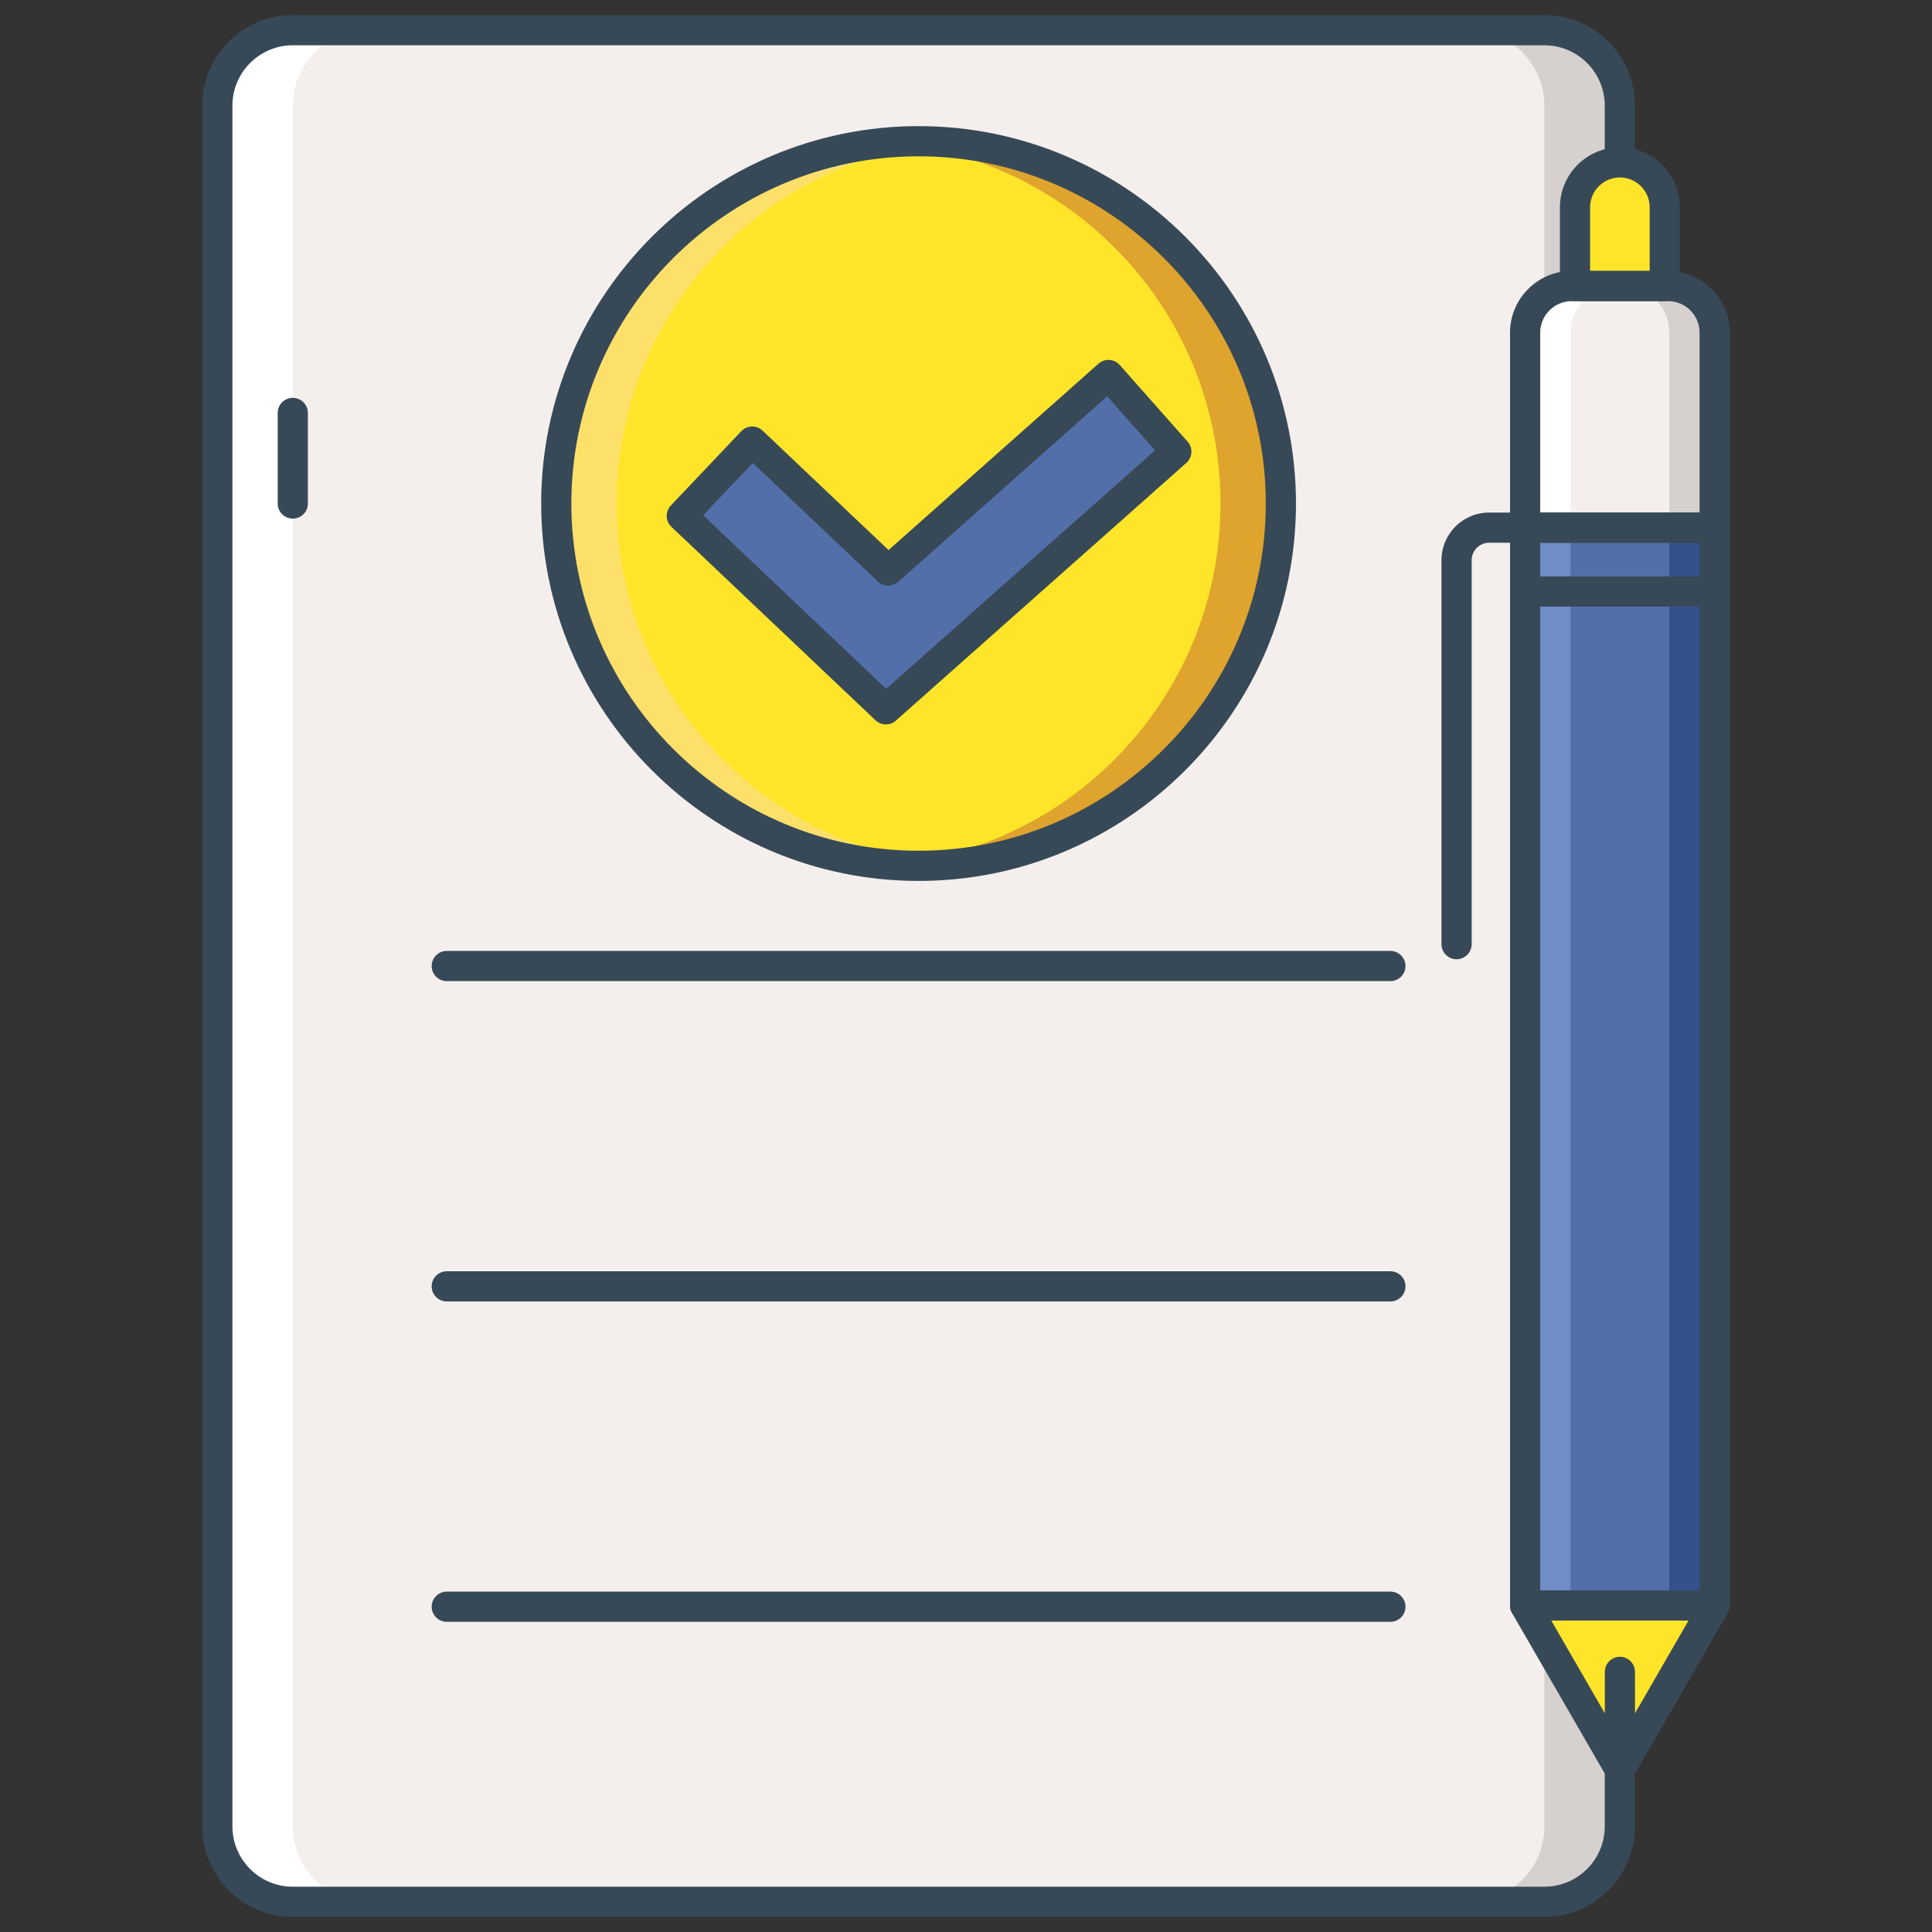 <?xml version="1.0"?>
<svg xmlns="http://www.w3.org/2000/svg" id="Layer_1" enable-background="new 0 0 256 256" height="512px" viewBox="0 0 256 256" width="512px" class=""><rect x="0" y="0" width="256" height="256" fill="#333333" stroke="none"/><g><g><g><path d="m204.636 252h-165.84c-5.523 0-10-4.477-10-10v-228c0-5.523 4.477-10 10-10h165.84c5.523 0 10 4.477 10 10v228c0 5.523-4.478 10-10 10z" fill="#f4efed" data-original="#F4EFED" class=""/></g><g><path d="m204.636 4h-10c5.523 0 10 4.477 10 10v228c0 5.523-4.477 10-10 10h10c5.523 0 10-4.477 10-10v-228c0-5.523-4.478-10-10-10z" fill="#d6d1cf" data-original="#D6D1CF" class=""/></g><g><path d="m38.796 252h10c-5.523 0-10-4.477-10-10v-228c0-5.523 4.477-10 10-10h-10c-5.523 0-10 4.477-10 10v228c0 5.523 4.477 10 10 10z" fill="#fff" data-original="#FFF" class=""/></g><g><path d="m204.636 254h-165.84c-6.617 0-12-5.383-12-12v-228c0-6.617 5.383-12 12-12h165.84c6.617 0 12 5.383 12 12v228c0 6.617-5.384 12-12 12zm-165.84-248c-4.411 0-8 3.589-8 8v228c0 4.411 3.589 8 8 8h165.84c4.411 0 8-3.589 8-8v-228c0-4.411-3.589-8-8-8z" fill="#690589" data-original="#690589" class="" data-old_color="#690589" style="fill:#374957"/></g><g><path d="m38.796 68.719c-1.104 0-2-.896-2-2v-12c0-1.104.896-2 2-2s2 .896 2 2v12c0 1.105-.896 2-2 2z" fill="#690589" data-original="#690589" class="" data-old_color="#690589" style="fill:#374957"/></g><g><path d="m184.235 130h-125.038c-1.104 0-2-.896-2-2s.896-2 2-2h125.038c1.104 0 2 .896 2 2s-.896 2-2 2z" fill="#690589" data-original="#690589" class="" data-old_color="#690589" style="fill:#374957"/></g><g><path d="m184.235 172.45h-125.038c-1.104 0-2-.896-2-2s.896-2 2-2h125.038c1.104 0 2 .896 2 2s-.896 2-2 2z" fill="#690589" data-original="#690589" class="" data-old_color="#690589" style="fill:#374957"/></g><g><path d="m184.235 214.899h-125.038c-1.104 0-2-.896-2-2s.896-2 2-2h125.038c1.104 0 2 .896 2 2s-.896 2-2 2z" fill="#690589" data-original="#690589" class="" data-old_color="#690589" style="fill:#374957"/></g><g><g><path d="m208.699 37.903h11.894v-10.439c0-3.285-2.663-5.947-5.947-5.947-3.285 0-5.947 2.663-5.947 5.947z" fill="#fcc24c" data-original="#FCC24C" class="active-path" style="fill:#FFE529" data-old_color="#fcc24c"/></g><g><path d="m221.033 37.903h-12.774c-3.408 0-6.171 2.763-6.171 6.171v25.843h25.116v-25.843c0-3.408-2.763-6.171-6.171-6.171z" fill="#f4efed" data-original="#F4EFED" class=""/></g><g><path d="m221.033 37.903h-6.011c3.408 0 6.171 2.763 6.171 6.171v25.843h6.011v-25.843c0-3.408-2.763-6.171-6.171-6.171z" fill="#d6d1cf" data-original="#D6D1CF" class=""/></g><g><path d="m208.259 37.903h6.011c-3.408 0-6.171 2.763-6.171 6.171v25.843h-6.011v-25.843c0-3.408 2.762-6.171 6.171-6.171z" fill="#fff" data-original="#FFF" class=""/></g><g><path d="m202.088 69.917h25.116v142.815h-25.116z" fill="#526faa" data-original="#526FAA" class=""/></g><g><path d="m214.646 212.732h12.558l-6.279 10.875-6.279 10.876-6.279-10.876-6.279-10.875z" fill="#fcc24c" data-original="#FCC24C" class="active-path" style="fill:#FFE529" data-old_color="#fcc24c"/></g><g><path d="m221.193 69.917h6.011v142.815h-6.011z" fill="#34518c" data-original="#34518C" class=""/></g><g><path d="m202.088 69.917h6.011v142.815h-6.011z" fill="#708dc8" data-original="#708DC8"/></g><g><path d="m227.204 214.732h-25.117c-1.104 0-2-.896-2-2v-142.815c0-1.104.896-2 2-2h25.117c1.104 0 2 .896 2 2v142.815c0 1.104-.895 2-2 2zm-23.117-4h21.117v-138.815h-21.117z" fill="#690589" data-original="#690589" class="" data-old_color="#690589" style="fill:#374957"/></g><g><path d="m227.204 71.917h-25.117c-1.104 0-2-.896-2-2v-25.843c0-4.505 3.666-8.171 8.171-8.171h12.774c4.505 0 8.171 3.666 8.171 8.171v25.843c.001 1.104-.894 2-1.999 2zm-23.117-4h21.117v-23.843c0-2.3-1.871-4.171-4.171-4.171h-12.774c-2.3 0-4.171 1.871-4.171 4.171v23.843z" fill="#690589" data-original="#690589" class="" data-old_color="#690589" style="fill:#374957"/></g><g><path d="m220.593 39.903h-11.894c-1.104 0-2-.896-2-2v-10.439c0-4.382 3.565-7.947 7.947-7.947s7.947 3.565 7.947 7.947v10.439c0 1.104-.896 2-2 2zm-9.894-4h7.894v-8.439c0-2.177-1.771-3.947-3.947-3.947-2.177 0-3.947 1.771-3.947 3.947z" fill="#690589" data-original="#690589" class="" data-old_color="#690589" style="fill:#374957"/></g><g><path d="m214.646 236.483c-.714 0-1.375-.381-1.732-1l-12.559-21.751c-.357-.619-.357-1.381 0-2s1.018-1 1.732-1h25.117c.714 0 1.375.381 1.732 1s.357 1.381 0 2l-12.558 21.751c-.357.619-1.018 1-1.732 1zm-9.094-21.751 9.094 15.751 9.094-15.751z" fill="#690589" data-original="#690589" class="" data-old_color="#690589" style="fill:#374957"/></g><g><path d="m193.003 127.107c-1.104 0-2-.896-2-2v-50.879c0-3.48 2.831-6.311 6.311-6.311h4.773c1.104 0 2 .896 2 2s-.896 2-2 2h-4.773c-1.274 0-2.311 1.037-2.311 2.311v50.879c0 1.105-.896 2-2 2z" fill="#690589" data-original="#690589" class="" data-old_color="#690589" style="fill:#374957"/></g><g><path d="m227.204 80.384h-25.117c-1.104 0-2-.896-2-2s.896-2 2-2h25.117c1.104 0 2 .896 2 2s-.895 2-2 2z" fill="#690589" data-original="#690589" class="" data-old_color="#690589" style="fill:#374957"/></g><g><path d="m214.646 236.483c-1.104 0-2-.896-2-2v-12.951c0-1.104.896-2 2-2s2 .896 2 2v12.951c0 1.105-.896 2-2 2z" fill="#690589" data-original="#690589" class="" data-old_color="#690589" style="fill:#374957"/></g></g><g><circle cx="121.716" cy="66.719" fill="#fcc24c" r="48.007" data-original="#FCC24C" class="active-path" style="fill:#FFE529" data-old_color="#fcc24c"/></g><g><path d="m121.716 18.712c-1.348 0-2.68.07-4 .179 24.64 2.035 44.007 22.663 44.007 47.829s-19.367 45.794-44.007 47.829c1.32.109 2.652.179 4 .179 26.514 0 48.007-21.494 48.007-48.008s-21.493-48.008-48.007-48.008z" fill="#dea42e" data-original="#DEA42E" class=""/></g><g><path d="m121.716 114.727c1.348 0 2.68-.07 4-.179-24.64-2.035-44.007-22.663-44.007-47.829 0-25.165 19.367-45.794 44.007-47.829-1.32-.109-2.652-.179-4-.179-26.514 0-48.007 21.494-48.007 48.008-.001 26.514 21.493 48.008 48.007 48.008z" fill="#fce06a" data-original="#FCE06A" class="" style="fill:#FCE06A"/></g><g><g><path d="m117.381 93.986-27.039-25.63 9.331-9.841 18.022 17.084 29.184-25.912 8.989 10.157z" fill="#526faa" data-original="#526FAA" class=""/></g></g><g><g><g><path d="m117.381 95.986c-.496 0-.991-.184-1.376-.548l-27.039-25.63c-.385-.365-.609-.868-.624-1.398s.183-1.044.548-1.429l9.33-9.841c.76-.801 2.026-.835 2.827-.076l16.691 15.822 27.812-24.693c.396-.353.922-.533 1.448-.501.53.032 1.026.273 1.377.671l8.989 10.156c.731.827.655 2.089-.17 2.822l-38.487 34.143c-.378.335-.853.502-1.326.502zm-24.211-27.706 24.256 22.993 35.621-31.6-6.337-7.16-27.687 24.582c-.774.689-1.949.67-2.704-.044l-16.571-15.709z" fill="#690589" data-original="#690589" class="" data-old_color="#690589" style="fill:#374957"/></g></g></g><g><path d="m121.716 116.727c-27.574 0-50.007-22.433-50.007-50.007s22.433-50.007 50.007-50.007 50.007 22.433 50.007 50.007-22.433 50.007-50.007 50.007zm0-96.015c-25.369 0-46.007 20.639-46.007 46.007s20.639 46.007 46.007 46.007 46.007-20.639 46.007-46.007-20.639-46.007-46.007-46.007z" fill="#690589" data-original="#690589" class="" data-old_color="#690589" style="fill:#374957"/></g></g></g> </svg>

